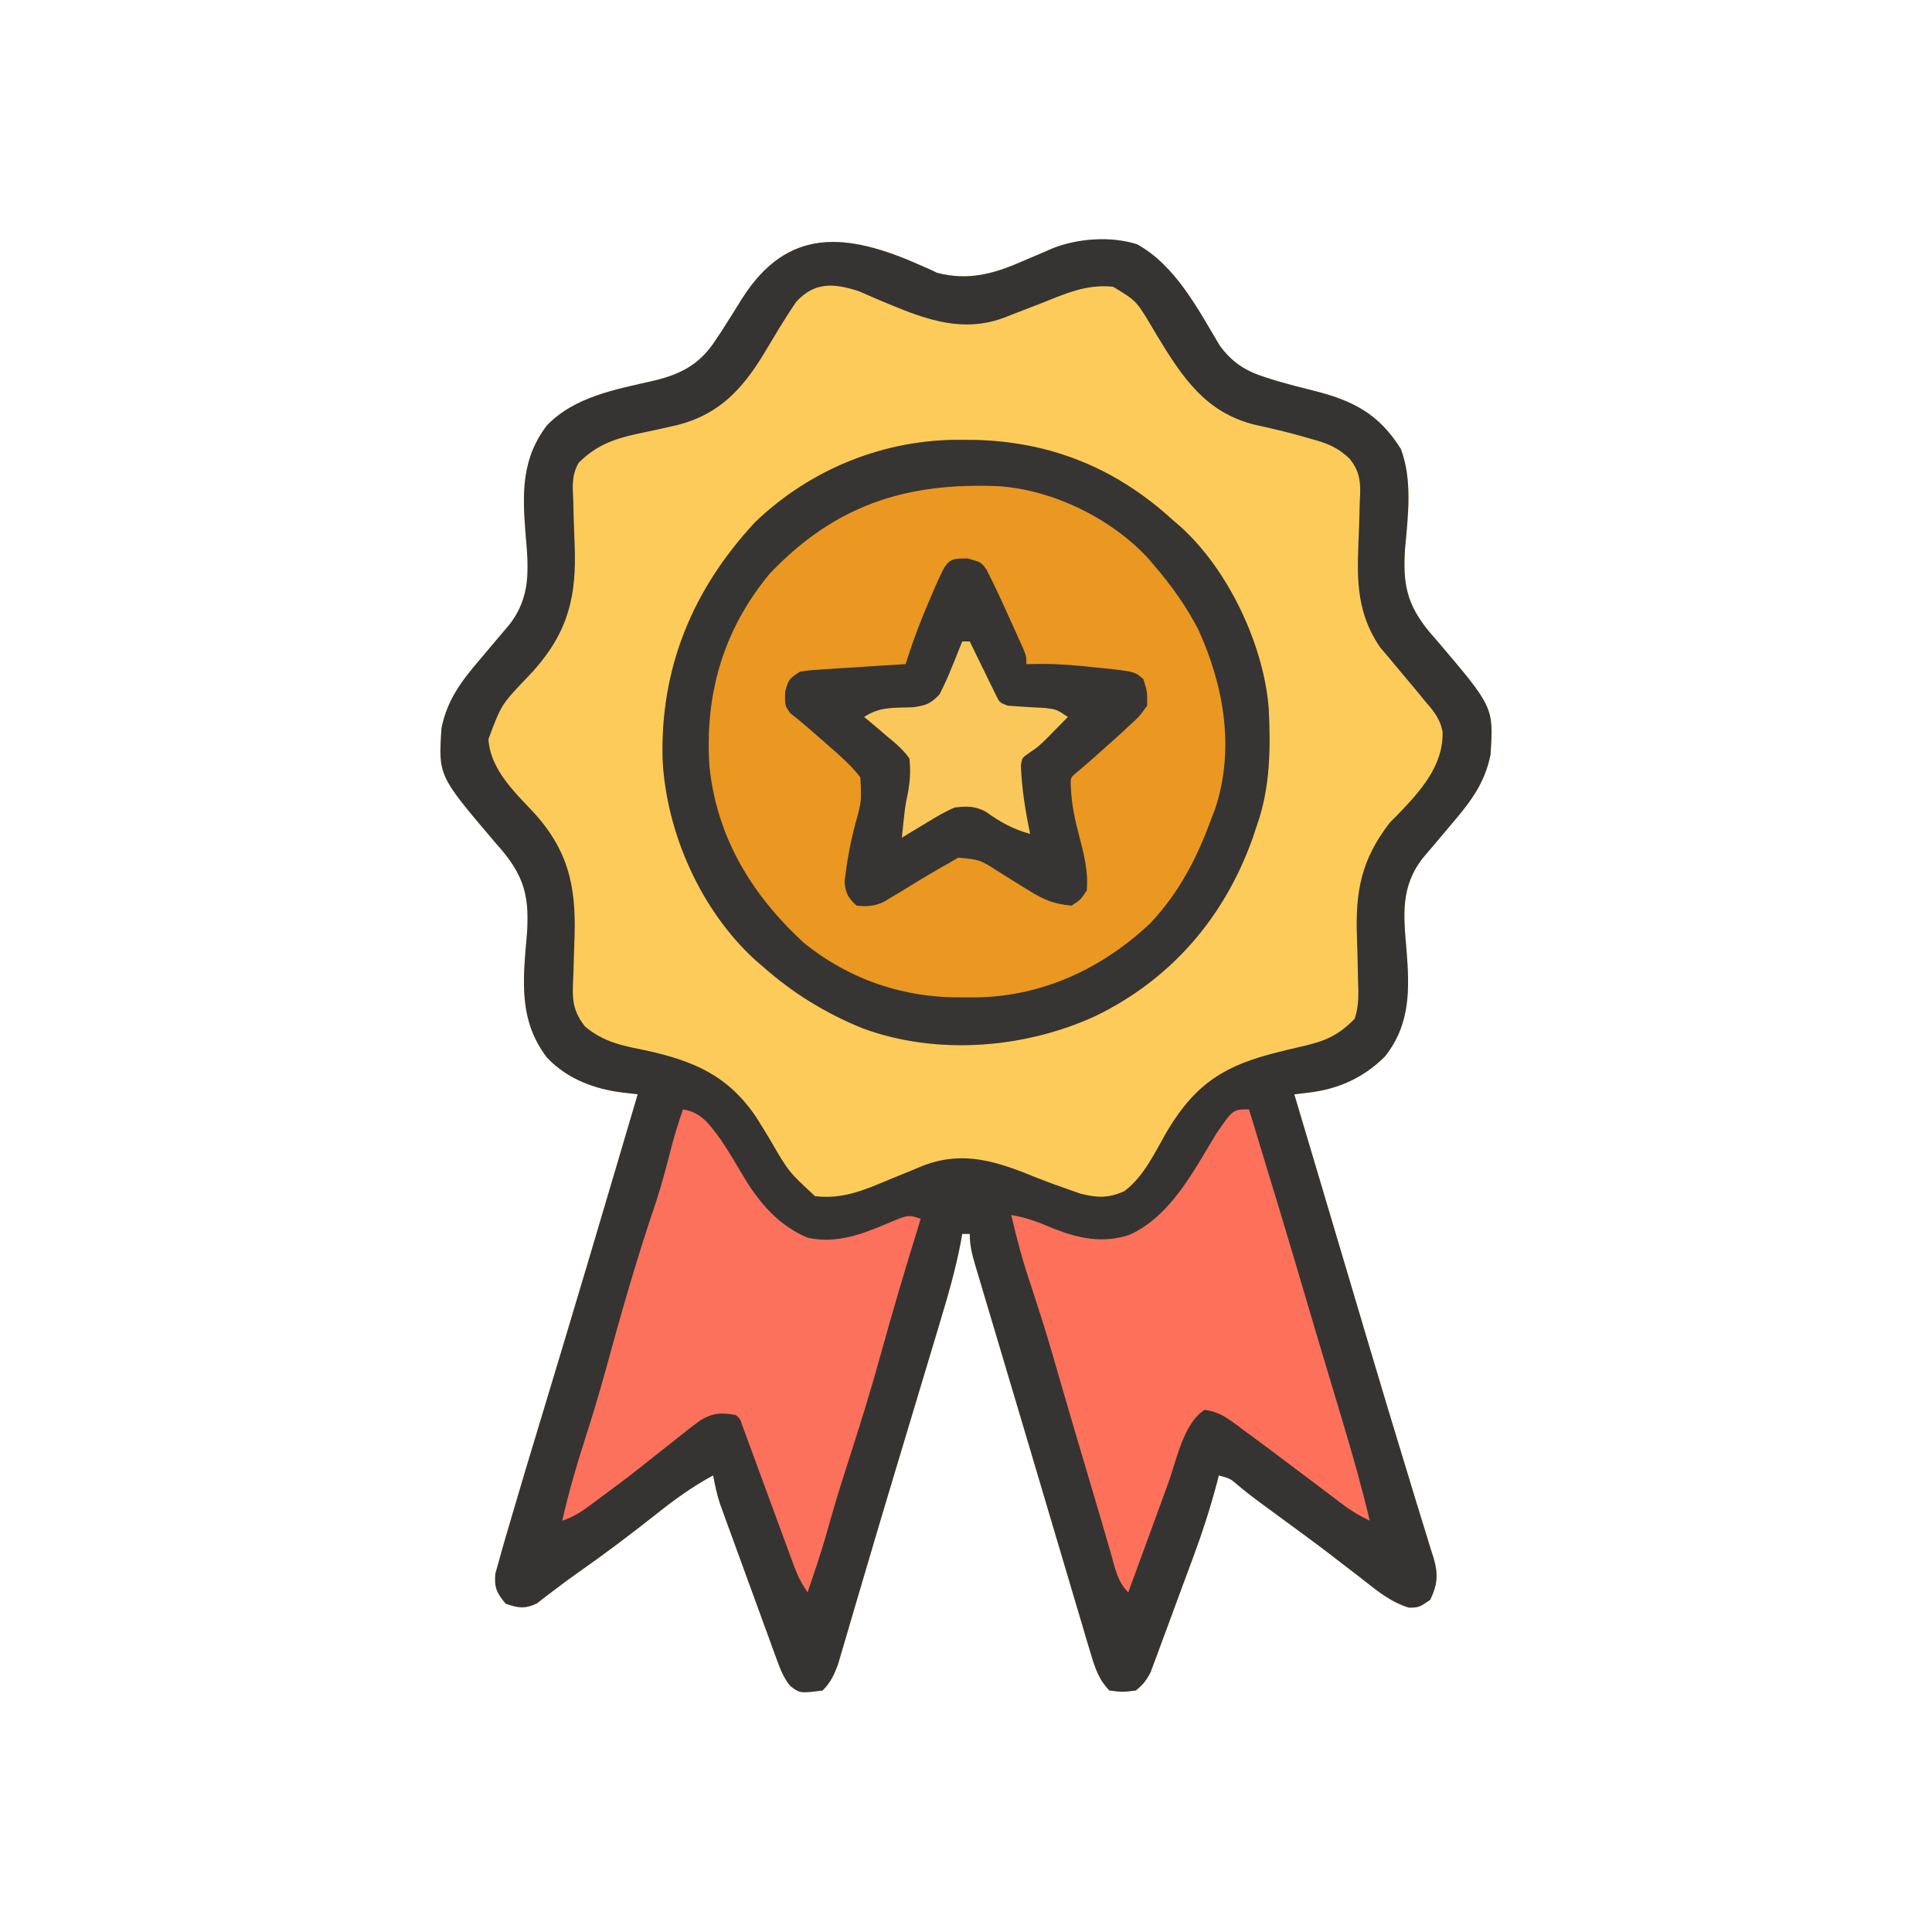 <?xml version="1.0" encoding="UTF-8"?>
<svg version="1.1" xmlns="http://www.w3.org/2000/svg" width="512" height="512">
<path d="M0 0 C0.825 0.36 1.65 0.719 2.5 1.09 C3.186 1.416 3.872 1.742 4.578 2.078 C13.011 4.285 19.867 2.273 27.625 -1.16 C29.361 -1.9 31.098 -2.639 32.836 -3.375 C33.589 -3.705 34.343 -4.035 35.119 -4.375 C41.894 -7.07 50.575 -7.686 57.547 -5.504 C67.743 0.09 73.715 11.692 79.477 21.332 C82.746 25.84 86.365 28.127 91.625 29.777 C92.669 30.109 93.713 30.44 94.789 30.781 C97.86 31.665 100.942 32.459 104.044 33.226 C114.71 35.891 121.595 39.329 127.5 48.777 C130.577 56.981 129.399 66.371 128.625 74.902 C127.939 84.438 129.011 89.996 135.18 97.391 C135.863 98.178 136.546 98.966 137.25 99.777 C152.073 117.221 152.073 117.221 151.25 129.777 C149.776 137.174 146.068 142.138 141.25 147.777 C139.925 149.345 138.604 150.915 137.285 152.487 C135.993 154.024 134.69 155.551 133.387 157.078 C127.386 164.658 128.175 172.265 128.984 181.465 C129.817 191.85 130.07 201.252 123.25 209.777 C117.654 215.373 110.94 218.402 103.078 219.327 C101.815 219.476 100.551 219.624 99.25 219.777 C99.534 220.732 99.819 221.687 100.112 222.67 C101.236 226.445 102.36 230.219 103.484 233.994 C104.269 236.63 105.054 239.266 105.839 241.902 C108.693 251.484 111.544 261.068 114.39 270.653 C115.531 274.494 116.671 278.335 117.812 282.176 C118.094 283.124 118.376 284.072 118.666 285.049 C122.027 296.36 125.419 307.66 128.875 318.941 C129.788 321.944 130.7 324.948 131.612 327.951 C132.159 329.74 132.712 331.527 133.271 333.313 C134.023 335.711 134.754 338.114 135.48 340.52 C135.696 341.184 135.911 341.849 136.133 342.534 C137.425 346.914 137.248 349.666 135.25 353.777 C132.25 355.777 132.25 355.777 129.637 355.82 C124.65 354.285 121.13 351.29 117.062 348.09 C115.287 346.724 113.511 345.36 111.734 343.996 C110.83 343.297 109.926 342.599 108.994 341.879 C104.648 338.551 100.231 335.321 95.812 332.09 C87.781 326.212 87.781 326.212 84.402 323.445 C82.264 321.598 82.264 321.598 79.25 320.777 C79.076 321.451 78.902 322.125 78.723 322.819 C76.983 329.4 74.934 335.774 72.562 342.152 C72.047 343.55 72.047 343.55 71.521 344.976 C70.8 346.923 70.078 348.869 69.353 350.814 C68.244 353.794 67.149 356.78 66.055 359.766 C65.35 361.666 64.644 363.565 63.938 365.465 C63.612 366.355 63.287 367.246 62.952 368.164 C62.642 368.989 62.332 369.814 62.012 370.664 C61.609 371.75 61.609 371.75 61.198 372.858 C60.134 375.012 59.135 376.289 57.25 377.777 C53.75 378.215 53.75 378.215 50.25 377.777 C47.352 374.786 46.358 371.536 45.188 367.596 C44.809 366.335 44.431 365.075 44.041 363.776 C43.634 362.391 43.227 361.006 42.82 359.621 C42.389 358.176 41.958 356.73 41.526 355.285 C40.371 351.418 39.226 347.547 38.084 343.676 C36.904 339.684 35.716 335.695 34.529 331.706 C32.64 325.357 30.757 319.006 28.878 312.654 C26.59 304.916 24.284 297.184 21.973 289.453 C21.071 286.431 20.171 283.409 19.271 280.386 C18.717 278.529 18.163 276.671 17.607 274.814 C16.853 272.289 16.103 269.762 15.355 267.234 C15.138 266.51 14.92 265.785 14.696 265.038 C13.853 262.172 13.25 259.783 13.25 256.777 C12.59 256.777 11.93 256.777 11.25 256.777 C11.154 257.334 11.058 257.891 10.958 258.465 C9.536 266.141 7.359 273.539 5.102 281.004 C4.688 282.384 4.275 283.764 3.862 285.145 C2.764 288.811 1.661 292.475 0.557 296.139 C-0.584 299.925 -1.72 303.712 -2.857 307.498 C-4.216 312.025 -5.576 316.551 -6.938 321.077 C-9.531 329.695 -12.099 338.319 -14.637 346.953 C-15.447 349.7 -16.258 352.446 -17.07 355.192 C-17.562 356.862 -18.05 358.533 -18.537 360.205 C-19.195 362.47 -19.864 364.731 -20.535 366.992 C-21.075 368.835 -21.075 368.835 -21.625 370.715 C-22.692 373.62 -23.583 375.579 -25.75 377.777 C-31.773 378.53 -31.773 378.53 -34.345 376.547 C-36.009 374.451 -36.808 372.532 -37.727 370.018 C-38.084 369.053 -38.441 368.089 -38.809 367.095 C-39.184 366.054 -39.559 365.014 -39.945 363.941 C-40.338 362.87 -40.731 361.798 -41.136 360.694 C-41.965 358.428 -42.79 356.16 -43.612 353.891 C-44.869 350.42 -46.138 346.954 -47.41 343.488 C-48.214 341.285 -49.018 339.082 -49.82 336.879 C-50.389 335.324 -50.389 335.324 -50.969 333.738 C-51.32 332.767 -51.67 331.796 -52.032 330.795 C-52.34 329.945 -52.649 329.095 -52.967 328.219 C-53.758 325.754 -54.293 323.323 -54.75 320.777 C-60.415 323.808 -65.299 327.399 -70.312 331.402 C-76.963 336.645 -83.681 341.728 -90.625 346.574 C-92.653 348.004 -94.655 349.471 -96.625 350.98 C-97.924 351.963 -97.924 351.963 -99.25 352.965 C-99.982 353.536 -100.714 354.107 -101.469 354.695 C-104.677 356.217 -106.42 355.91 -109.75 354.777 C-112.1 351.91 -112.819 350.489 -112.458 346.76 C-111.961 344.994 -111.961 344.994 -111.453 343.191 C-111.266 342.51 -111.079 341.829 -110.886 341.127 C-110.199 338.669 -109.477 336.224 -108.75 333.777 C-108.468 332.812 -108.186 331.847 -107.895 330.852 C-105.67 323.25 -103.384 315.668 -101.086 308.088 C-99.483 302.792 -97.889 297.494 -96.293 292.197 C-95.678 290.154 -95.062 288.111 -94.446 286.069 C-90.126 271.735 -85.871 257.383 -81.625 243.027 C-81.098 241.247 -81.098 241.247 -80.561 239.431 C-78.623 232.88 -76.685 226.329 -74.75 219.777 C-76.005 219.631 -77.26 219.485 -78.552 219.334 C-86.171 218.446 -93.484 215.683 -98.812 210.027 C-106.37 200.148 -105.168 189.39 -104.125 177.59 C-103.435 168.082 -104.53 162.536 -110.68 155.164 C-111.363 154.376 -112.046 153.589 -112.75 152.777 C-127.573 135.334 -127.573 135.334 -126.75 122.777 C-125.276 115.381 -121.568 110.417 -116.75 104.777 C-115.425 103.21 -114.104 101.64 -112.785 100.068 C-111.493 98.531 -110.19 97.004 -108.887 95.477 C-102.895 87.908 -103.683 80.336 -104.48 71.152 C-105.331 60.508 -105.537 51.319 -98.812 42.527 C-91.478 34.859 -80.41 32.947 -70.425 30.652 C-63.401 28.964 -58.398 26.4 -54.312 20.215 C-53.729 19.343 -53.145 18.472 -52.543 17.574 C-50.713 14.719 -48.918 11.843 -47.125 8.965 C-34.971 -10.298 -19.106 -8.495 0 0 Z " fill="#FDCB5A" transform="translate(243.75,70.223)"/>
<path d="M0 0 C0.825 0.36 1.65 0.719 2.5 1.09 C3.186 1.416 3.872 1.742 4.578 2.078 C13.011 4.285 19.867 2.273 27.625 -1.16 C29.361 -1.9 31.098 -2.639 32.836 -3.375 C33.589 -3.705 34.343 -4.035 35.119 -4.375 C41.894 -7.07 50.575 -7.686 57.547 -5.504 C67.743 0.09 73.715 11.692 79.477 21.332 C82.746 25.84 86.365 28.127 91.625 29.777 C92.669 30.109 93.713 30.44 94.789 30.781 C97.86 31.665 100.942 32.459 104.044 33.226 C114.71 35.891 121.595 39.329 127.5 48.777 C130.577 56.981 129.399 66.371 128.625 74.902 C127.939 84.438 129.011 89.996 135.18 97.391 C135.863 98.178 136.546 98.966 137.25 99.777 C152.073 117.221 152.073 117.221 151.25 129.777 C149.776 137.174 146.068 142.138 141.25 147.777 C139.925 149.345 138.604 150.915 137.285 152.487 C135.993 154.024 134.69 155.551 133.387 157.078 C127.386 164.658 128.175 172.265 128.984 181.465 C129.817 191.85 130.07 201.252 123.25 209.777 C117.654 215.373 110.94 218.402 103.078 219.327 C101.815 219.476 100.551 219.624 99.25 219.777 C99.534 220.732 99.819 221.687 100.112 222.67 C101.236 226.445 102.36 230.219 103.484 233.994 C104.269 236.63 105.054 239.266 105.839 241.902 C108.693 251.484 111.544 261.068 114.39 270.653 C115.531 274.494 116.671 278.335 117.812 282.176 C118.094 283.124 118.376 284.072 118.666 285.049 C122.027 296.36 125.419 307.66 128.875 318.941 C129.788 321.944 130.7 324.948 131.612 327.951 C132.159 329.74 132.712 331.527 133.271 333.313 C134.023 335.711 134.754 338.114 135.48 340.52 C135.696 341.184 135.911 341.849 136.133 342.534 C137.425 346.914 137.248 349.666 135.25 353.777 C132.25 355.777 132.25 355.777 129.637 355.82 C124.65 354.285 121.13 351.29 117.062 348.09 C115.287 346.724 113.511 345.36 111.734 343.996 C110.83 343.297 109.926 342.599 108.994 341.879 C104.648 338.551 100.231 335.321 95.812 332.09 C87.781 326.212 87.781 326.212 84.402 323.445 C82.264 321.598 82.264 321.598 79.25 320.777 C79.076 321.451 78.902 322.125 78.723 322.819 C76.983 329.4 74.934 335.774 72.562 342.152 C72.047 343.55 72.047 343.55 71.521 344.976 C70.8 346.923 70.078 348.869 69.353 350.814 C68.244 353.794 67.149 356.78 66.055 359.766 C65.35 361.666 64.644 363.565 63.938 365.465 C63.612 366.355 63.287 367.246 62.952 368.164 C62.642 368.989 62.332 369.814 62.012 370.664 C61.609 371.75 61.609 371.75 61.198 372.858 C60.134 375.012 59.135 376.289 57.25 377.777 C53.75 378.215 53.75 378.215 50.25 377.777 C47.352 374.786 46.358 371.536 45.188 367.596 C44.809 366.335 44.431 365.075 44.041 363.776 C43.634 362.391 43.227 361.006 42.82 359.621 C42.389 358.176 41.958 356.73 41.526 355.285 C40.371 351.418 39.226 347.547 38.084 343.676 C36.904 339.684 35.716 335.695 34.529 331.706 C32.64 325.357 30.757 319.006 28.878 312.654 C26.59 304.916 24.284 297.184 21.973 289.453 C21.071 286.431 20.171 283.409 19.271 280.386 C18.717 278.529 18.163 276.671 17.607 274.814 C16.853 272.289 16.103 269.762 15.355 267.234 C15.138 266.51 14.92 265.785 14.696 265.038 C13.853 262.172 13.25 259.783 13.25 256.777 C12.59 256.777 11.93 256.777 11.25 256.777 C11.154 257.334 11.058 257.891 10.958 258.465 C9.536 266.141 7.359 273.539 5.102 281.004 C4.688 282.384 4.275 283.764 3.862 285.145 C2.764 288.811 1.661 292.475 0.557 296.139 C-0.584 299.925 -1.72 303.712 -2.857 307.498 C-4.216 312.025 -5.576 316.551 -6.938 321.077 C-9.531 329.695 -12.099 338.319 -14.637 346.953 C-15.447 349.7 -16.258 352.446 -17.07 355.192 C-17.562 356.862 -18.05 358.533 -18.537 360.205 C-19.195 362.47 -19.864 364.731 -20.535 366.992 C-21.075 368.835 -21.075 368.835 -21.625 370.715 C-22.692 373.62 -23.583 375.579 -25.75 377.777 C-31.773 378.53 -31.773 378.53 -34.345 376.547 C-36.009 374.451 -36.808 372.532 -37.727 370.018 C-38.084 369.053 -38.441 368.089 -38.809 367.095 C-39.184 366.054 -39.559 365.014 -39.945 363.941 C-40.338 362.87 -40.731 361.798 -41.136 360.694 C-41.965 358.428 -42.79 356.16 -43.612 353.891 C-44.869 350.42 -46.138 346.954 -47.41 343.488 C-48.214 341.285 -49.018 339.082 -49.82 336.879 C-50.389 335.324 -50.389 335.324 -50.969 333.738 C-51.32 332.767 -51.67 331.796 -52.032 330.795 C-52.34 329.945 -52.649 329.095 -52.967 328.219 C-53.758 325.754 -54.293 323.323 -54.75 320.777 C-60.415 323.808 -65.299 327.399 -70.312 331.402 C-76.963 336.645 -83.681 341.728 -90.625 346.574 C-92.653 348.004 -94.655 349.471 -96.625 350.98 C-97.924 351.963 -97.924 351.963 -99.25 352.965 C-99.982 353.536 -100.714 354.107 -101.469 354.695 C-104.677 356.217 -106.42 355.91 -109.75 354.777 C-112.1 351.91 -112.819 350.489 -112.458 346.76 C-111.961 344.994 -111.961 344.994 -111.453 343.191 C-111.266 342.51 -111.079 341.829 -110.886 341.127 C-110.199 338.669 -109.477 336.224 -108.75 333.777 C-108.468 332.812 -108.186 331.847 -107.895 330.852 C-105.67 323.25 -103.384 315.668 -101.086 308.088 C-99.483 302.792 -97.889 297.494 -96.293 292.197 C-95.678 290.154 -95.062 288.111 -94.446 286.069 C-90.126 271.735 -85.871 257.383 -81.625 243.027 C-81.098 241.247 -81.098 241.247 -80.561 239.431 C-78.623 232.88 -76.685 226.329 -74.75 219.777 C-76.005 219.631 -77.26 219.485 -78.552 219.334 C-86.171 218.446 -93.484 215.683 -98.812 210.027 C-106.37 200.148 -105.168 189.39 -104.125 177.59 C-103.435 168.082 -104.53 162.536 -110.68 155.164 C-111.363 154.376 -112.046 153.589 -112.75 152.777 C-127.573 135.334 -127.573 135.334 -126.75 122.777 C-125.276 115.381 -121.568 110.417 -116.75 104.777 C-115.425 103.21 -114.104 101.64 -112.785 100.068 C-111.493 98.531 -110.19 97.004 -108.887 95.477 C-102.895 87.908 -103.683 80.336 -104.48 71.152 C-105.331 60.508 -105.537 51.319 -98.812 42.527 C-91.478 34.859 -80.41 32.947 -70.425 30.652 C-63.401 28.964 -58.398 26.4 -54.312 20.215 C-53.729 19.343 -53.145 18.472 -52.543 17.574 C-50.713 14.719 -48.918 11.843 -47.125 8.965 C-34.971 -10.298 -19.106 -8.495 0 0 Z M-32.75 9.777 C-35.811 14.237 -38.551 18.889 -41.314 23.537 C-47.097 32.975 -53.133 39.552 -64.168 42.402 C-67.801 43.255 -71.447 44.035 -75.1 44.795 C-81.261 46.164 -85.831 47.857 -90.403 52.431 C-92.296 55.729 -92.01 58.724 -91.832 62.402 C-91.794 63.93 -91.757 65.457 -91.721 66.984 C-91.647 69.37 -91.563 71.754 -91.462 74.138 C-90.925 87.631 -93.072 97.101 -102.348 107.516 C-103.104 108.326 -103.104 108.326 -103.875 109.152 C-110.867 116.443 -110.867 116.443 -114.312 125.652 C-113.789 133.832 -107.244 139.802 -101.936 145.507 C-92.288 156.328 -90.954 166.382 -91.562 180.215 C-91.646 182.508 -91.72 184.8 -91.776 187.094 C-91.812 188.508 -91.865 189.922 -91.936 191.335 C-92.07 195.719 -91.415 198.288 -88.75 201.777 C-83.807 205.971 -78.737 206.915 -72.562 208.152 C-59.834 210.961 -50.874 214.775 -43.4 225.762 C-42.112 227.793 -40.861 229.84 -39.625 231.902 C-34.769 240.287 -34.769 240.287 -27.75 246.777 C-20.362 247.638 -14.743 245.17 -8 242.34 C-5.964 241.506 -3.928 240.674 -1.891 239.844 C-0.999 239.472 -0.107 239.1 0.812 238.717 C11.864 234.458 20.826 237.758 31.299 241.999 C34.131 243.129 36.993 244.156 39.875 245.152 C40.775 245.469 41.675 245.787 42.602 246.113 C47.03 247.224 49.979 247.349 54.195 245.453 C59.577 241.47 62.533 234.664 65.863 229.018 C73.358 216.691 81.161 212.002 94.969 208.602 C95.807 208.392 96.645 208.183 97.509 207.967 C99.176 207.558 100.848 207.164 102.525 206.791 C107.987 205.473 111.283 203.806 115.25 199.777 C116.432 196.233 116.264 193.142 116.137 189.469 C116.105 187.984 116.074 186.499 116.045 185.014 C115.996 182.69 115.939 180.367 115.852 178.044 C115.422 165.955 116.975 157.626 124.594 147.734 C125.305 147.027 126.017 146.319 126.75 145.59 C132.665 139.405 138.691 132.801 138.562 123.886 C138.041 120.368 136.005 118.005 133.75 115.402 C133.298 114.847 132.846 114.292 132.38 113.72 C131.022 112.056 129.64 110.414 128.25 108.777 C126.784 107.033 125.325 105.284 123.875 103.527 C122.966 102.468 122.966 102.468 122.039 101.387 C115.079 91.235 115.939 81.523 116.407 69.689 C116.492 67.361 116.546 65.033 116.598 62.703 C116.636 61.997 116.674 61.29 116.714 60.563 C116.789 56.743 116.286 54.333 113.951 51.38 C110.783 48.328 107.841 47.178 103.688 46.09 C102.983 45.885 102.278 45.681 101.552 45.47 C97.338 44.267 93.092 43.286 88.812 42.34 C75.84 39.158 69.676 29.901 63.062 19.027 C62.113 17.426 62.113 17.426 61.145 15.793 C57.33 9.468 57.33 9.468 51.25 5.777 C44.198 4.991 38.478 7.649 32 10.215 C29.849 11.047 27.698 11.879 25.547 12.711 C24.602 13.083 23.656 13.455 22.683 13.838 C11.633 18.106 1.852 14.565 -8.637 10.176 C-9.618 9.767 -9.618 9.767 -10.619 9.35 C-12.468 8.567 -14.307 7.759 -16.145 6.949 C-22.618 4.845 -27.856 4.379 -32.75 9.777 Z " fill="#353433" transform="translate(243.75,70.223)"/>
<path d="M0 0 C1.713 0.014 1.713 0.014 3.46 0.027 C23.85 0.443 41.293 7.609 56.312 21.438 C56.943 21.976 57.573 22.515 58.223 23.07 C70.873 34.54 80.147 54.24 81.528 71.065 C82.048 81.782 81.965 92.241 78.312 102.438 C77.961 103.488 77.609 104.539 77.246 105.621 C69.773 126.561 55.678 142.958 35.596 152.702 C16.823 161.322 -6.394 163.177 -25.992 155.984 C-36 151.927 -44.619 146.602 -52.688 139.438 C-53.716 138.55 -53.716 138.55 -54.766 137.645 C-69.007 124.496 -77.997 104.276 -79.074 85.047 C-79.841 60.646 -71.191 39.671 -54.562 21.812 C-39.892 7.723 -20.257 -0.192 0 0 Z " fill="#EA9822" transform="translate(254.688,116.562)"/>
<path d="M0 0 C1.713 0.014 1.713 0.014 3.46 0.027 C23.85 0.443 41.293 7.609 56.312 21.438 C56.943 21.976 57.573 22.515 58.223 23.07 C70.873 34.54 80.147 54.24 81.528 71.065 C82.048 81.782 81.965 92.241 78.312 102.438 C77.961 103.488 77.609 104.539 77.246 105.621 C69.773 126.561 55.678 142.958 35.596 152.702 C16.823 161.322 -6.394 163.177 -25.992 155.984 C-36 151.927 -44.619 146.602 -52.688 139.438 C-53.716 138.55 -53.716 138.55 -54.766 137.645 C-69.007 124.496 -77.997 104.276 -79.074 85.047 C-79.841 60.646 -71.191 39.671 -54.562 21.812 C-39.892 7.723 -20.257 -0.192 0 0 Z M-50.688 35.438 C-63.032 50.36 -67.925 67.335 -66.688 86.438 C-64.749 105.416 -55.441 120.581 -41.691 133.281 C-29.569 143.083 -14.972 147.992 0.438 147.75 C1.47 147.753 2.503 147.756 3.566 147.76 C21.236 147.636 37.341 140.217 50.125 128.125 C57.744 120.078 62.555 110.787 66.312 100.438 C66.633 99.612 66.954 98.787 67.285 97.938 C72.624 82.044 69.671 65.184 62.891 50.32 C59.716 44.159 55.823 38.688 51.312 33.438 C50.803 32.833 50.294 32.228 49.77 31.605 C39.97 20.887 24.335 13.189 9.833 12.282 C-14.745 11.254 -33.482 17.384 -50.688 35.438 Z " fill="#373533" transform="translate(254.688,116.562)"/>
<path d="M0 0 C5.076 0.864 7.049 4.035 10 8 C12.231 11.327 14.26 14.768 16.299 18.215 C20.428 25.039 25.521 30.839 33 34 C40.797 35.702 47.514 33.045 54.605 30.048 C59.718 27.906 59.718 27.906 63 29 C62.825 29.566 62.649 30.132 62.469 30.715 C59.012 41.895 55.663 53.091 52.562 64.375 C49.877 74.124 46.903 83.753 43.779 93.369 C41.669 99.87 39.703 106.38 37.875 112.965 C36.415 118.031 34.716 123.016 33 128 C31.309 125.464 30.352 123.539 29.32 120.728 C29.003 119.871 28.686 119.013 28.36 118.13 C28.023 117.208 27.687 116.286 27.34 115.336 C26.99 114.388 26.64 113.44 26.279 112.464 C25.162 109.436 24.049 106.405 22.938 103.375 C21.822 100.338 20.705 97.301 19.585 94.265 C18.888 92.375 18.193 90.484 17.501 88.592 C17.188 87.741 16.874 86.89 16.551 86.013 C16.275 85.261 15.999 84.508 15.714 83.733 C15.131 82.003 15.131 82.003 14 81 C10.176 80.324 8.1 80.366 4.699 82.327 C2.065 84.248 -0.472 86.254 -3 88.312 C-4.861 89.78 -6.723 91.246 -8.586 92.711 C-9.5 93.438 -10.413 94.164 -11.354 94.913 C-15.055 97.832 -18.825 100.65 -22.625 103.438 C-23.538 104.118 -23.538 104.118 -24.469 104.812 C-26.977 106.657 -29.023 108.008 -32 109 C-30.37 101.838 -28.373 94.863 -26.125 87.875 C-24.147 81.717 -22.266 75.552 -20.562 69.312 C-16.443 54.251 -12.183 39.244 -7.125 24.469 C-5.506 19.476 -4.192 14.424 -2.895 9.34 C-2.047 6.176 -1.069 3.095 0 0 Z " fill="#FC715B" transform="translate(181,294)"/>
<path d="M0 0 C5.442 17.834 10.862 35.674 16.106 53.568 C17.715 59.052 19.354 64.527 21 70 C22.001 73.333 23.001 76.666 24 80 C24.233 80.775 24.465 81.549 24.705 82.348 C27.352 91.185 29.872 100.02 32 109 C28.994 107.602 26.464 105.957 23.832 103.945 C22.628 103.031 22.628 103.031 21.399 102.098 C20.545 101.447 19.692 100.796 18.812 100.125 C15.212 97.412 11.606 94.706 8 92 C7.169 91.374 6.338 90.749 5.482 90.104 C3.187 88.386 0.878 86.69 -1.438 85 C-2.128 84.478 -2.819 83.956 -3.53 83.418 C-6.331 81.398 -8.27 80.101 -11.723 79.625 C-17.349 83.022 -19.27 93.192 -21.453 99.191 C-21.911 100.437 -21.911 100.437 -22.378 101.709 C-23.338 104.326 -24.294 106.944 -25.25 109.562 C-25.906 111.352 -26.562 113.142 -27.219 114.932 C-28.816 119.287 -30.409 123.643 -32 128 C-34.926 125.074 -35.512 121.449 -36.625 117.562 C-37.16 115.736 -37.695 113.909 -38.23 112.082 C-38.516 111.099 -38.801 110.117 -39.095 109.104 C-40.028 105.903 -40.975 102.707 -41.926 99.512 C-44.606 90.505 -47.284 81.497 -49.891 72.469 C-53.611 59.544 -53.611 59.544 -57.75 46.75 C-59.864 40.575 -61.543 34.361 -63 28 C-58.98 28.645 -55.606 29.954 -51.875 31.562 C-45.029 34.224 -38.86 35.562 -31.715 33.266 C-20.66 28.224 -14.749 16.388 -8.676 6.445 C-4.259 0 -4.259 0 0 0 Z " fill="#FD715B" transform="translate(331,294)"/>
<path d="M0 0 C3.5 1 3.5 1 4.926 2.926 C7.157 7.284 9.188 11.719 11.188 16.188 C11.603 17.102 12.019 18.017 12.447 18.959 C12.84 19.832 13.232 20.706 13.637 21.605 C13.995 22.401 14.353 23.197 14.721 24.016 C15.5 26 15.5 26 15.5 28 C17.439 27.973 17.439 27.973 19.418 27.945 C24.263 27.947 29.001 28.332 33.812 28.875 C34.989 28.993 34.989 28.993 36.189 29.113 C44.285 30.007 44.285 30.007 46.5 32 C47.559 35.281 47.559 35.281 47.5 39 C45.473 41.844 45.473 41.844 42.562 44.5 C42.061 44.968 41.56 45.436 41.043 45.917 C39.548 47.302 38.029 48.654 36.5 50 C35.681 50.735 34.863 51.47 34.02 52.227 C32.197 53.84 30.354 55.424 28.5 57 C27.157 58.122 27.157 58.122 27.312 61.027 C27.521 65.437 28.382 69.313 29.5 73.562 C30.777 78.441 31.94 82.905 31.5 88 C29.875 90.438 29.875 90.438 27.5 92 C23.157 91.651 20.192 90.512 16.531 88.207 C15.18 87.386 15.18 87.386 13.801 86.549 C11.928 85.388 10.061 84.219 8.199 83.041 C3.167 79.826 3.167 79.826 -2.559 79.285 C-3.529 79.851 -4.5 80.417 -5.5 81 C-6.211 81.402 -6.922 81.805 -7.655 82.219 C-11.01 84.143 -14.306 86.159 -17.6 88.188 C-18.414 88.675 -19.228 89.162 -20.066 89.664 C-20.798 90.112 -21.53 90.56 -22.283 91.022 C-24.891 92.172 -26.678 92.304 -29.5 92 C-31.746 89.918 -32.448 88.686 -32.68 85.625 C-32.09 80.543 -31.238 75.703 -29.938 70.75 C-28.17 64.439 -28.17 64.439 -28.5 58 C-30.852 54.962 -33.599 52.506 -36.5 50 C-37.217 49.366 -37.933 48.732 -38.672 48.078 C-41.427 45.654 -44.169 43.259 -47.062 41 C-48.5 39 -48.5 39 -48.438 35.375 C-47.5 32 -47.5 32 -44.5 30 C-41.589 29.589 -41.589 29.589 -38.082 29.367 C-36.828 29.283 -35.575 29.2 -34.283 29.113 C-32.973 29.035 -31.663 28.956 -30.312 28.875 C-28.977 28.789 -27.642 28.701 -26.307 28.613 C-23.038 28.401 -19.769 28.197 -16.5 28 C-16.324 27.447 -16.148 26.895 -15.967 26.326 C-14.226 20.969 -12.259 15.784 -10 10.625 C-9.705 9.928 -9.41 9.23 -9.105 8.512 C-5.397 0 -5.397 0 0 0 Z " fill="#363533" transform="translate(256.5,148)"/>
<path d="M0 0 C0.66 0 1.32 0 2 0 C2.554 1.143 3.109 2.287 3.68 3.465 C4.411 4.956 5.143 6.447 5.875 7.938 C6.24 8.692 6.605 9.447 6.98 10.225 C7.335 10.943 7.689 11.662 8.055 12.402 C8.542 13.4 8.542 13.4 9.039 14.418 C9.918 16.18 9.918 16.18 12 17 C15.309 17.278 18.618 17.447 21.934 17.621 C25 18 25 18 28 20 C26.753 21.274 25.502 22.544 24.25 23.812 C23.554 24.52 22.858 25.228 22.141 25.957 C20 28 20 28 17.758 29.512 C15.846 30.835 15.846 30.835 15.539 32.875 C15.788 39.041 16.736 44.961 18 51 C13.373 49.727 9.971 47.796 6.125 45.023 C3.145 43.588 1.29 43.592 -2 44 C-4.606 45.104 -6.97 46.514 -9.375 48 C-10.336 48.572 -10.336 48.572 -11.316 49.156 C-12.885 50.093 -14.443 51.045 -16 52 C-15.15 43.701 -15.15 43.701 -14.438 40.375 C-13.822 37.033 -13.632 34.409 -14 31 C-15.675 28.622 -17.754 26.891 -20 25.062 C-20.572 24.569 -21.145 24.076 -21.734 23.568 C-23.141 22.361 -24.569 21.178 -26 20 C-21.812 17.208 -18.07 17.616 -13.129 17.441 C-9.64 16.949 -8.393 16.554 -6 14 C-4.779 11.595 -3.731 9.308 -2.75 6.812 C-2.482 6.158 -2.214 5.504 -1.938 4.83 C-1.281 3.224 -0.639 1.613 0 0 Z " fill="#FAC85A" transform="translate(255,170)"/>
</svg>
